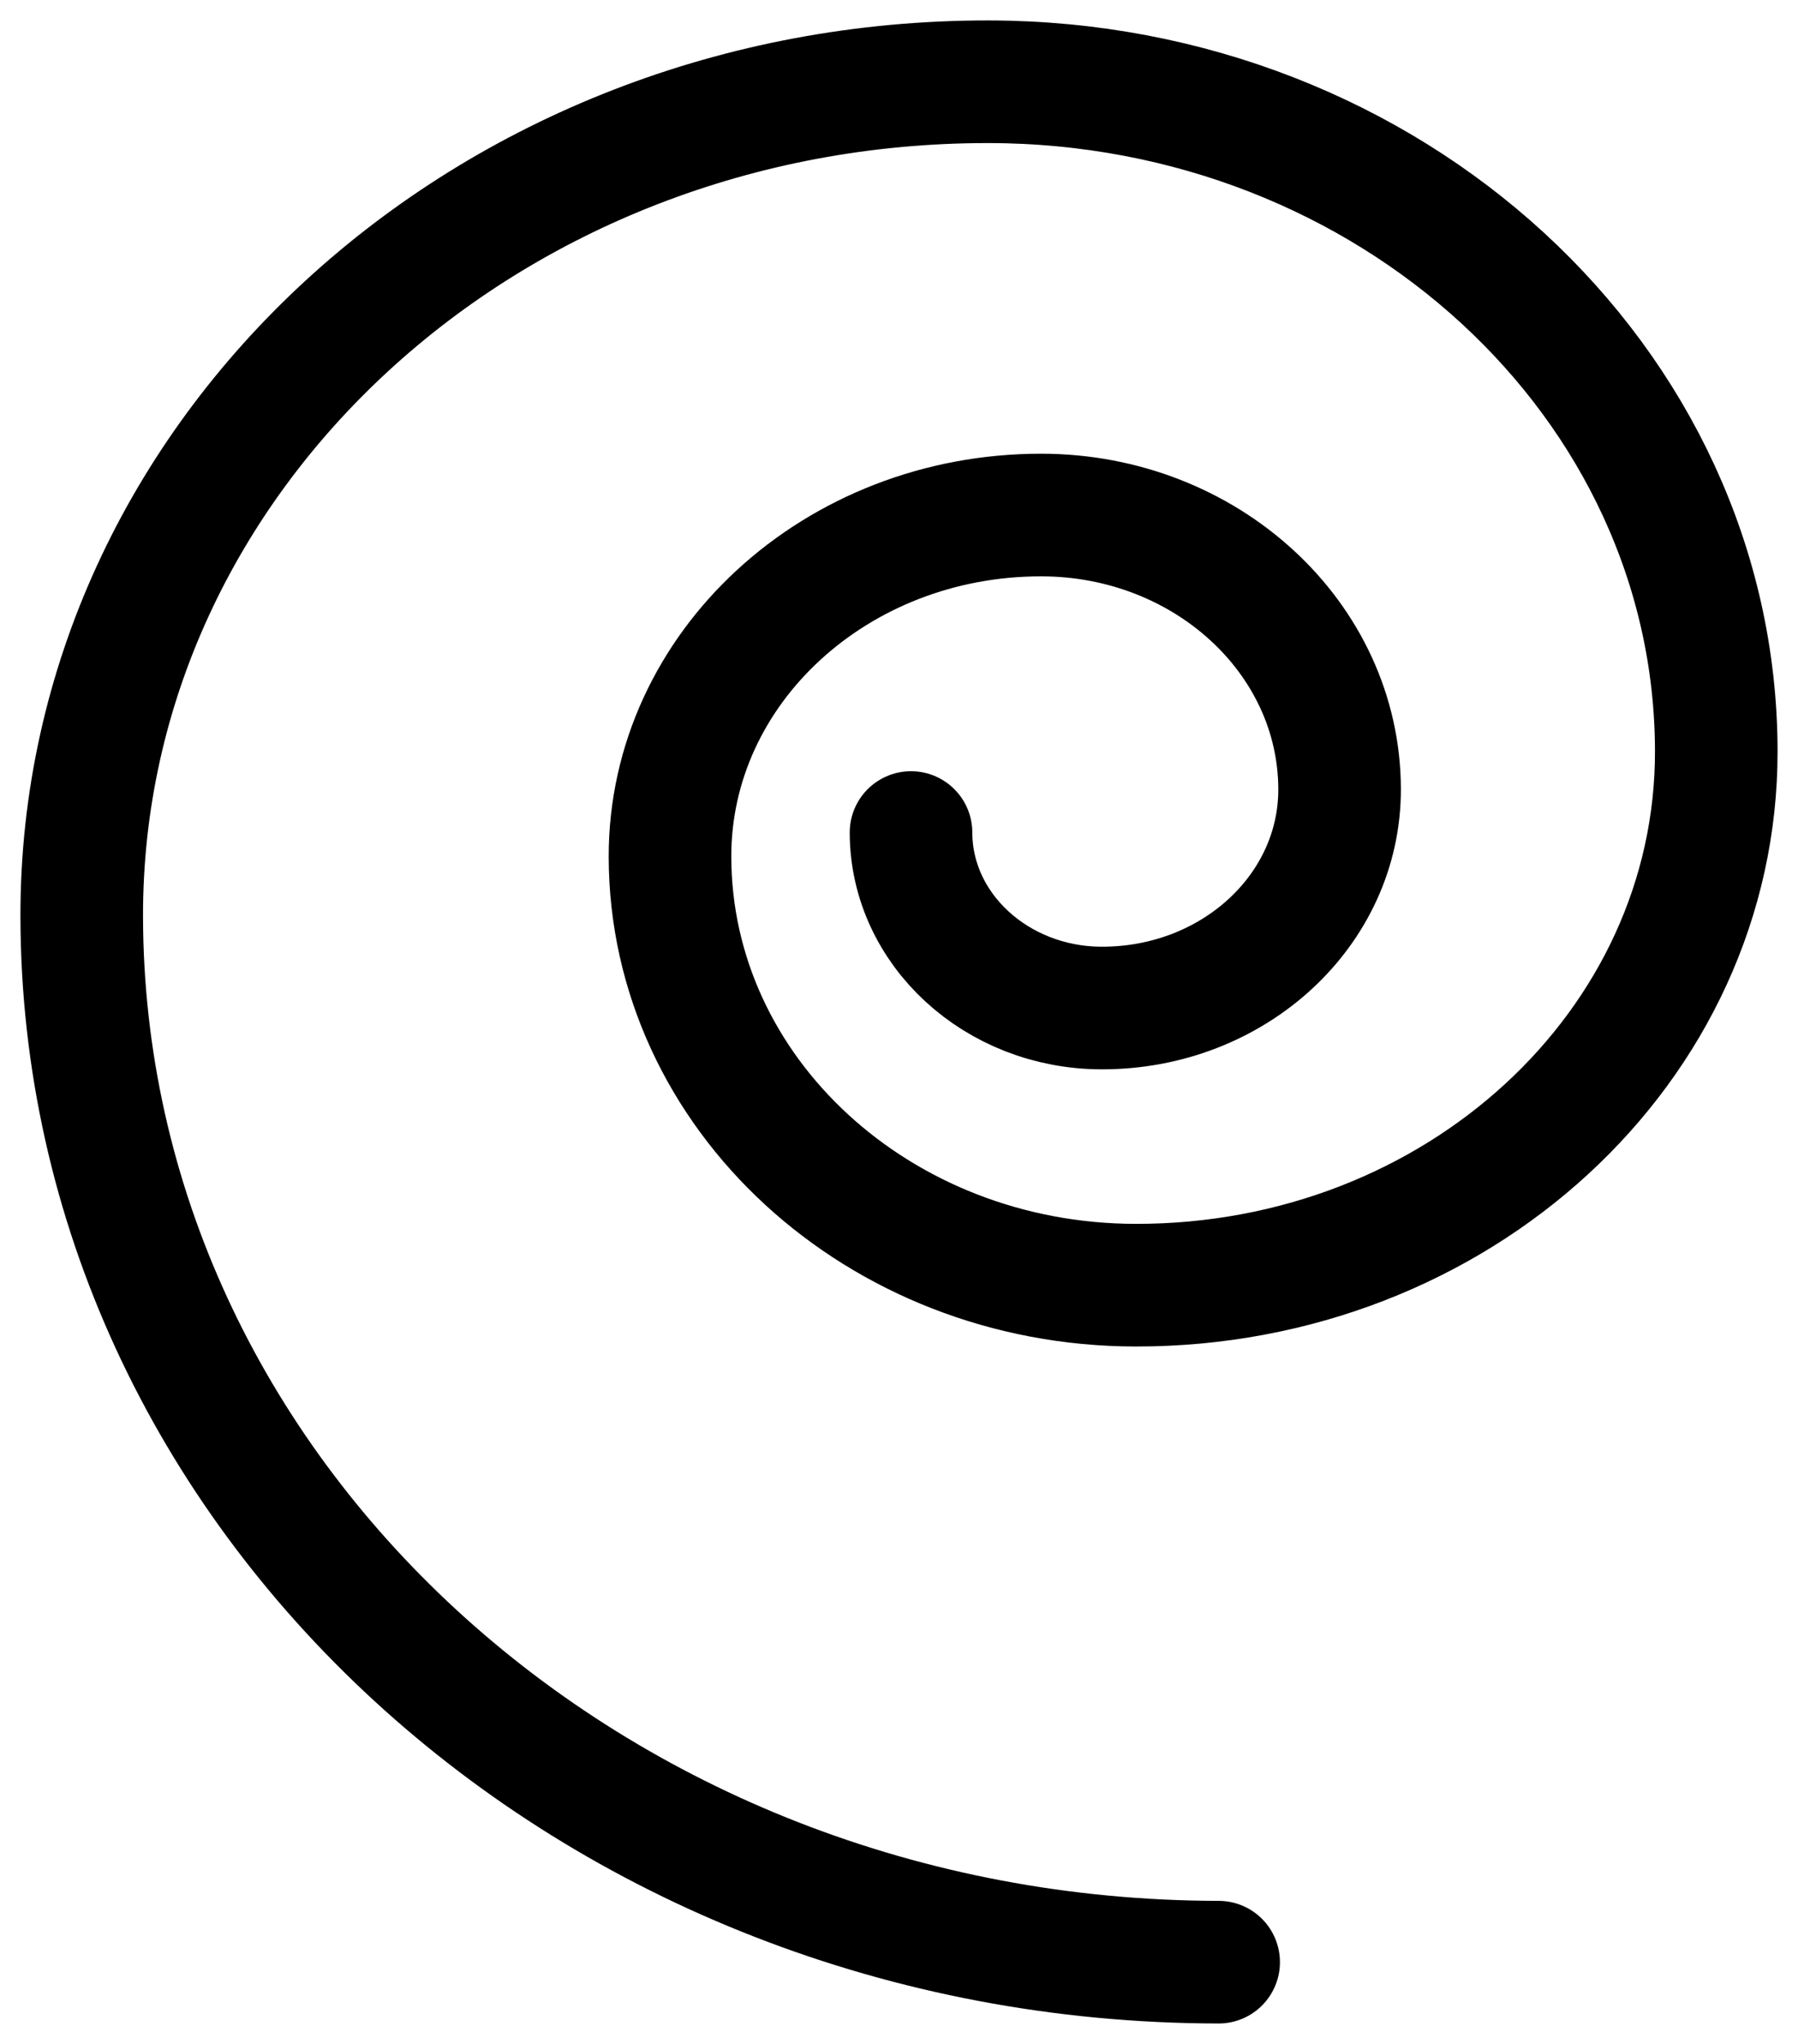 <svg width="44" height="50" viewBox="0 0 44 50" fill="none" xmlns="http://www.w3.org/2000/svg">
<path d="M29.822 48C14.472 47.981 2.02 36.529 2 22.414C1.984 11.129 11.927 1.985 24.197 2C34.016 2.012 41.987 9.343 42 18.372C42.011 25.602 35.653 31.449 27.791 31.439C21.502 31.432 16.404 26.744 16.396 20.96C16.389 16.339 20.463 12.592 25.488 12.599C29.512 12.604 32.776 15.606 32.782 19.307C32.786 22.269 30.184 24.663 26.962 24.659C24.389 24.656 22.297 22.732 22.294 20.366" stroke="black" stroke-width="3" stroke-linecap="round"/>
</svg>
